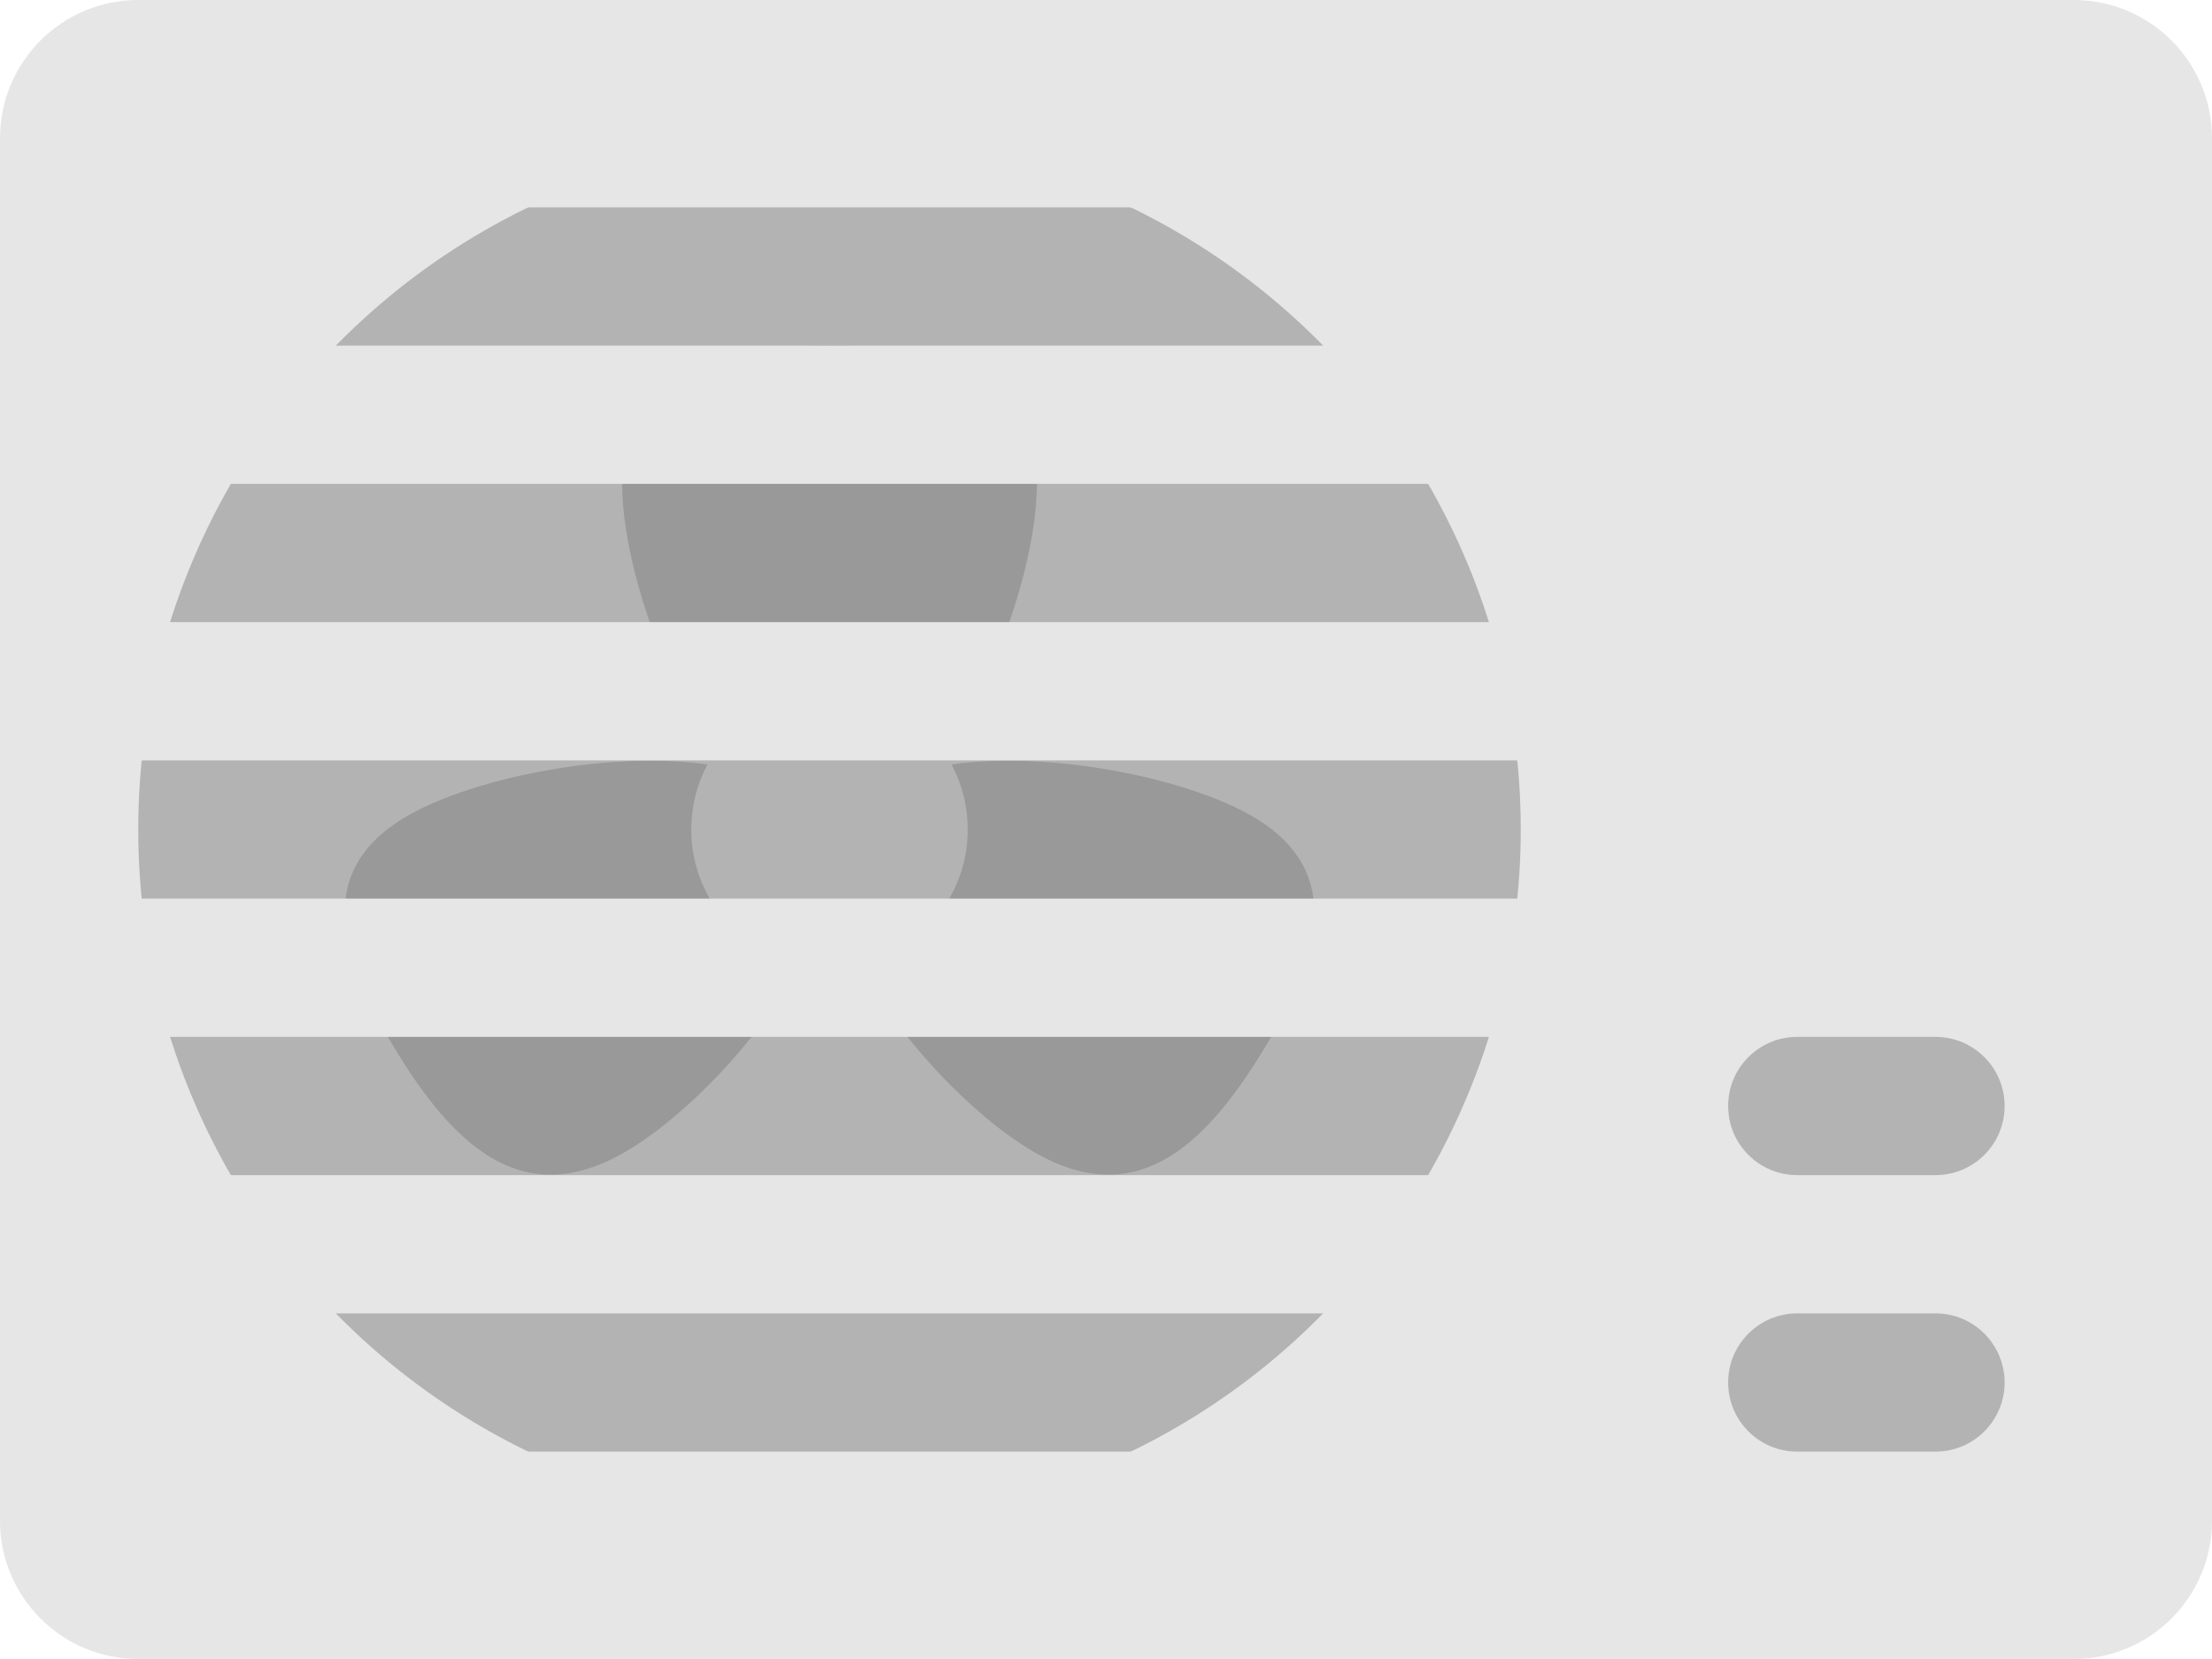 <?xml version="1.0" encoding="iso-8859-1"?>
<!-- Generator: Adobe Illustrator 16.0.0, SVG Export Plug-In . SVG Version: 6.00 Build 0)  -->
<!DOCTYPE svg PUBLIC "-//W3C//DTD SVG 1.1//EN" "http://www.w3.org/Graphics/SVG/1.1/DTD/svg11.dtd">
<svg version="1.1" id="Layer_1" xmlns="http://www.w3.org/2000/svg" xmlns:xlink="http://www.w3.org/1999/xlink" x="0px" y="0px"
	 width="64px" height="48px" viewBox="0 0 64 48" style="enable-background:new 0 0 64 48;" xml:space="preserve">
<g id="Body_1_">
	<g>
		<path style="fill:#E6E6E6;" d="M60,0H4C1.791,0,0,1.791,0,4v40c0,2.209,1.791,4,4,4h56c2.209,0,4-1.791,4-4V4
			C64,1.791,62.209,0,60,0z"/>
	</g>
</g>
<g id="Vent">
	<g>
		<path style="fill-rule:evenodd;clip-rule:evenodd;fill:#B3B3B3;" d="M56,38h-4c-1.104,0-2,0.895-2,2c0,1.104,0.896,2,2,2h4
			c1.104,0,2-0.896,2-2C58,38.895,57.104,38,56,38z M52,34h4c1.104,0,2-0.896,2-2c0-1.105-0.896-2-2-2h-4c-1.104,0-2,0.895-2,2
			C50,33.104,50.896,34,52,34z"/>
	</g>
</g>
<g id="Vent_1_">
	<g>
		<circle style="fill:#B3B3B3;" cx="24" cy="24" r="20"/>
	</g>
</g>
<g id="Propeller">
	<g>
		<path style="fill-rule:evenodd;clip-rule:evenodd;fill:#999999;" d="M36.089,23.536c-2.052-1.121-6.266-1.927-9.128-1.317
			C28.774,20.002,30,16.236,30,14c0-3.314-2.687-4-6-4s-6,0.686-6,4c0,2.236,1.226,6.002,3.04,8.219
			c-2.863-0.609-7.077,0.196-9.128,1.317c-2.883,1.574-2.131,4.112-0.467,6.84s3.61,4.612,6.493,3.038
			c2.801-1.531,7.082-6.656,5.795-9.447C23.822,23.977,23.91,24,24,24s0.178-0.023,0.268-0.033
			c-1.288,2.791,2.994,7.916,5.795,9.447c2.883,1.574,4.828-0.311,6.493-3.038C38.22,27.648,38.972,25.11,36.089,23.536z"/>
	</g>
</g>
<g id="Center">
	<g>
		<circle style="fill:#B3B3B3;" cx="24" cy="24" r="4"/>
	</g>
</g>
<g id="Grid">
	<g>
		<path style="fill-rule:evenodd;clip-rule:evenodd;fill:#E6E6E6;" d="M44,10H4c-1.104,0-2,0.896-2,2s0.896,2,2,2h40
			c1.104,0,2-0.896,2-2S45.104,10,44,10z M44,18H4c-1.104,0-2,0.896-2,2s0.896,2,2,2h40c1.104,0,2-0.896,2-2S45.104,18,44,18z
			 M44,26H4c-1.104,0-2,0.895-2,2c0,1.104,0.896,2,2,2h40c1.104,0,2-0.896,2-2C46,26.895,45.104,26,44,26z M44,34H4
			c-1.104,0-2,0.895-2,2c0,1.104,0.896,2,2,2h40c1.104,0,2-0.896,2-2C46,34.895,45.104,34,44,34z M4,6h40c1.104,0,2-0.896,2-2
			c0-1.105-0.896-2-2-2H4C2.896,2,2,2.895,2,4C2,5.104,2.896,6,4,6z M44,42H4c-1.104,0-2,0.895-2,2c0,1.104,0.896,2,2,2h40
			c1.104,0,2-0.896,2-2C46,42.895,45.104,42,44,42z"/>
	</g>
</g>
<g>
</g>
<g>
</g>
<g>
</g>
<g>
</g>
<g>
</g>
<g>
</g>
<g>
</g>
<g>
</g>
<g>
</g>
<g>
</g>
<g>
</g>
<g>
</g>
<g>
</g>
<g>
</g>
<g>
</g>
</svg>
